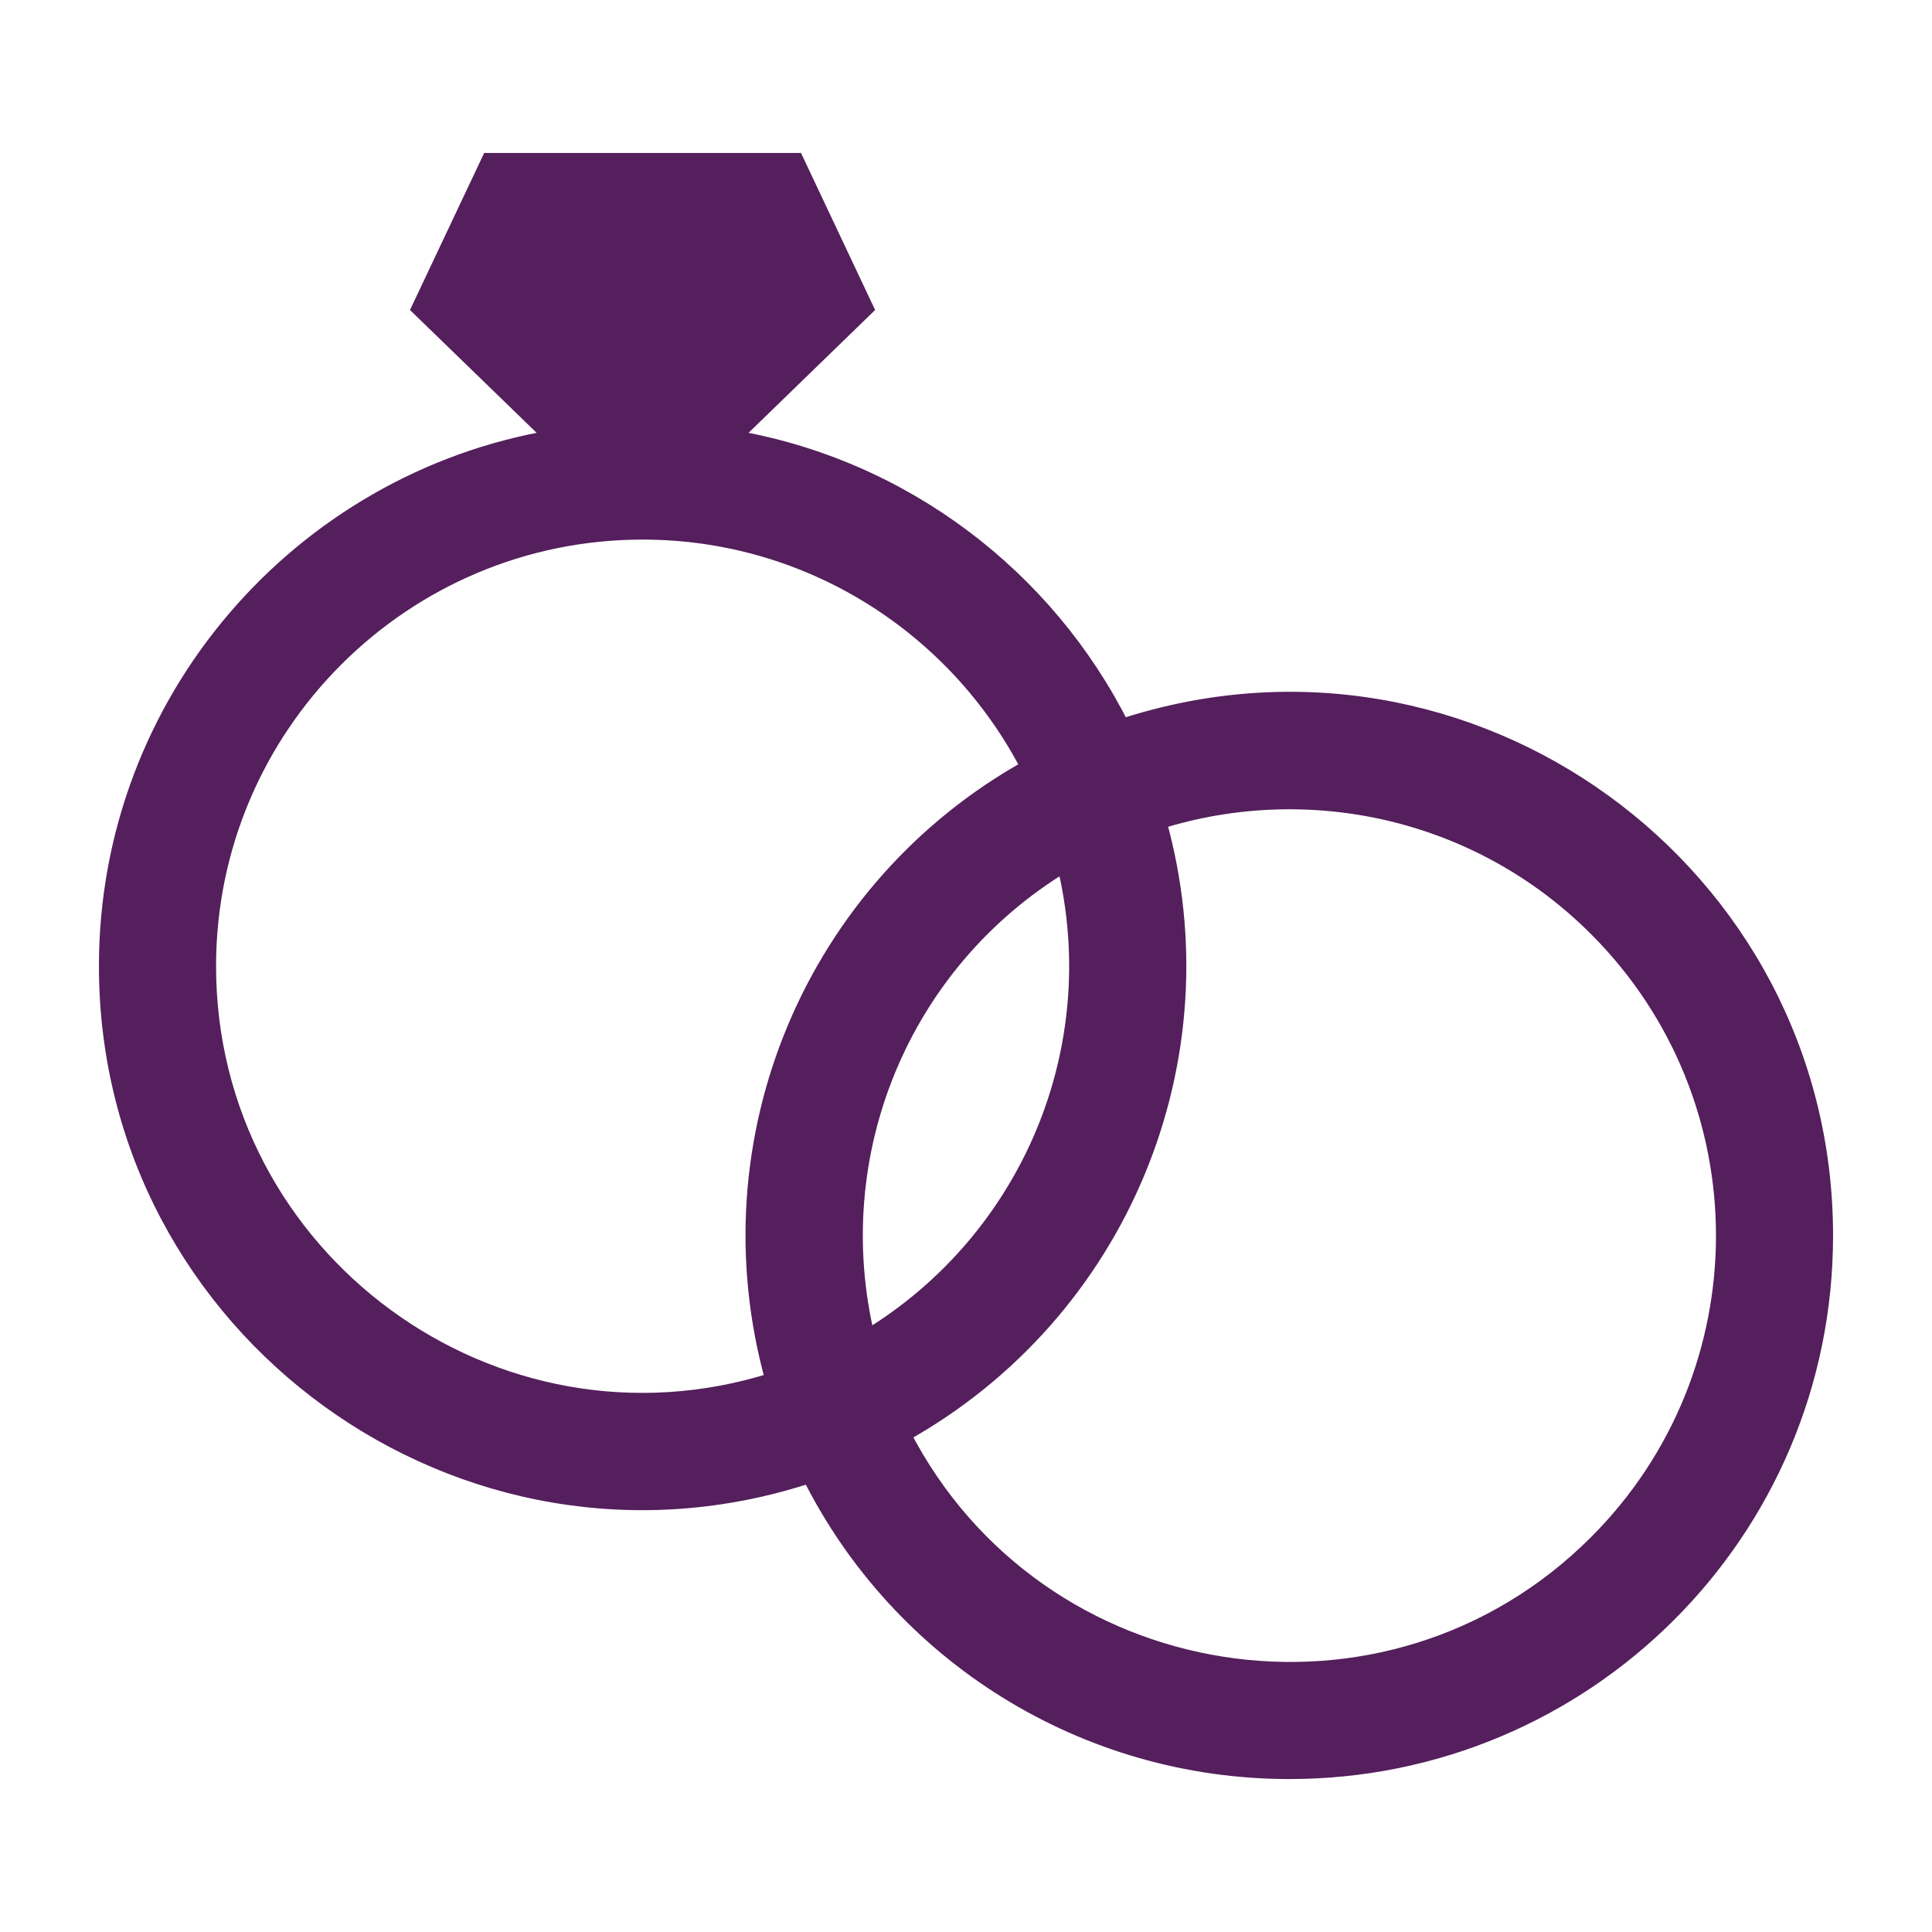 <svg width="24" height="24" viewBox="0 0 24 24" fill="none" xmlns="http://www.w3.org/2000/svg">
<path d="M13.935 9.031C13 7.166 11.214 5.798 9.09 5.44L10.75 3.829L9.887 2H6.078L5.214 3.829L6.875 5.44C3.731 5.969 1.329 8.71 1.329 12.002C1.329 16.517 5.762 19.74 10.061 18.322C11.181 20.56 13.47 22 16.017 22C19.681 22 22.671 19.042 22.671 15.349C22.671 10.826 18.249 7.617 13.935 9.031ZM2.584 12.002C2.584 9.025 5.006 6.603 7.982 6.603C10.07 6.603 11.885 7.795 12.783 9.534C10.108 11.02 8.772 14.154 9.609 17.149C6.137 18.248 2.584 15.643 2.584 12.002ZM10.77 16.623C10.22 14.34 11.194 11.954 13.228 10.727C13.786 13.021 12.789 15.401 10.77 16.623ZM19.834 19.167C17.247 21.754 12.884 21.062 11.213 17.817C13.924 16.305 15.217 13.151 14.389 10.203C16.252 9.617 18.366 10.063 19.834 11.532C21.944 13.642 21.944 17.057 19.834 19.167Z" fill="#541F5C" stroke="#541F5C" stroke-width="0.2"/>
</svg>
